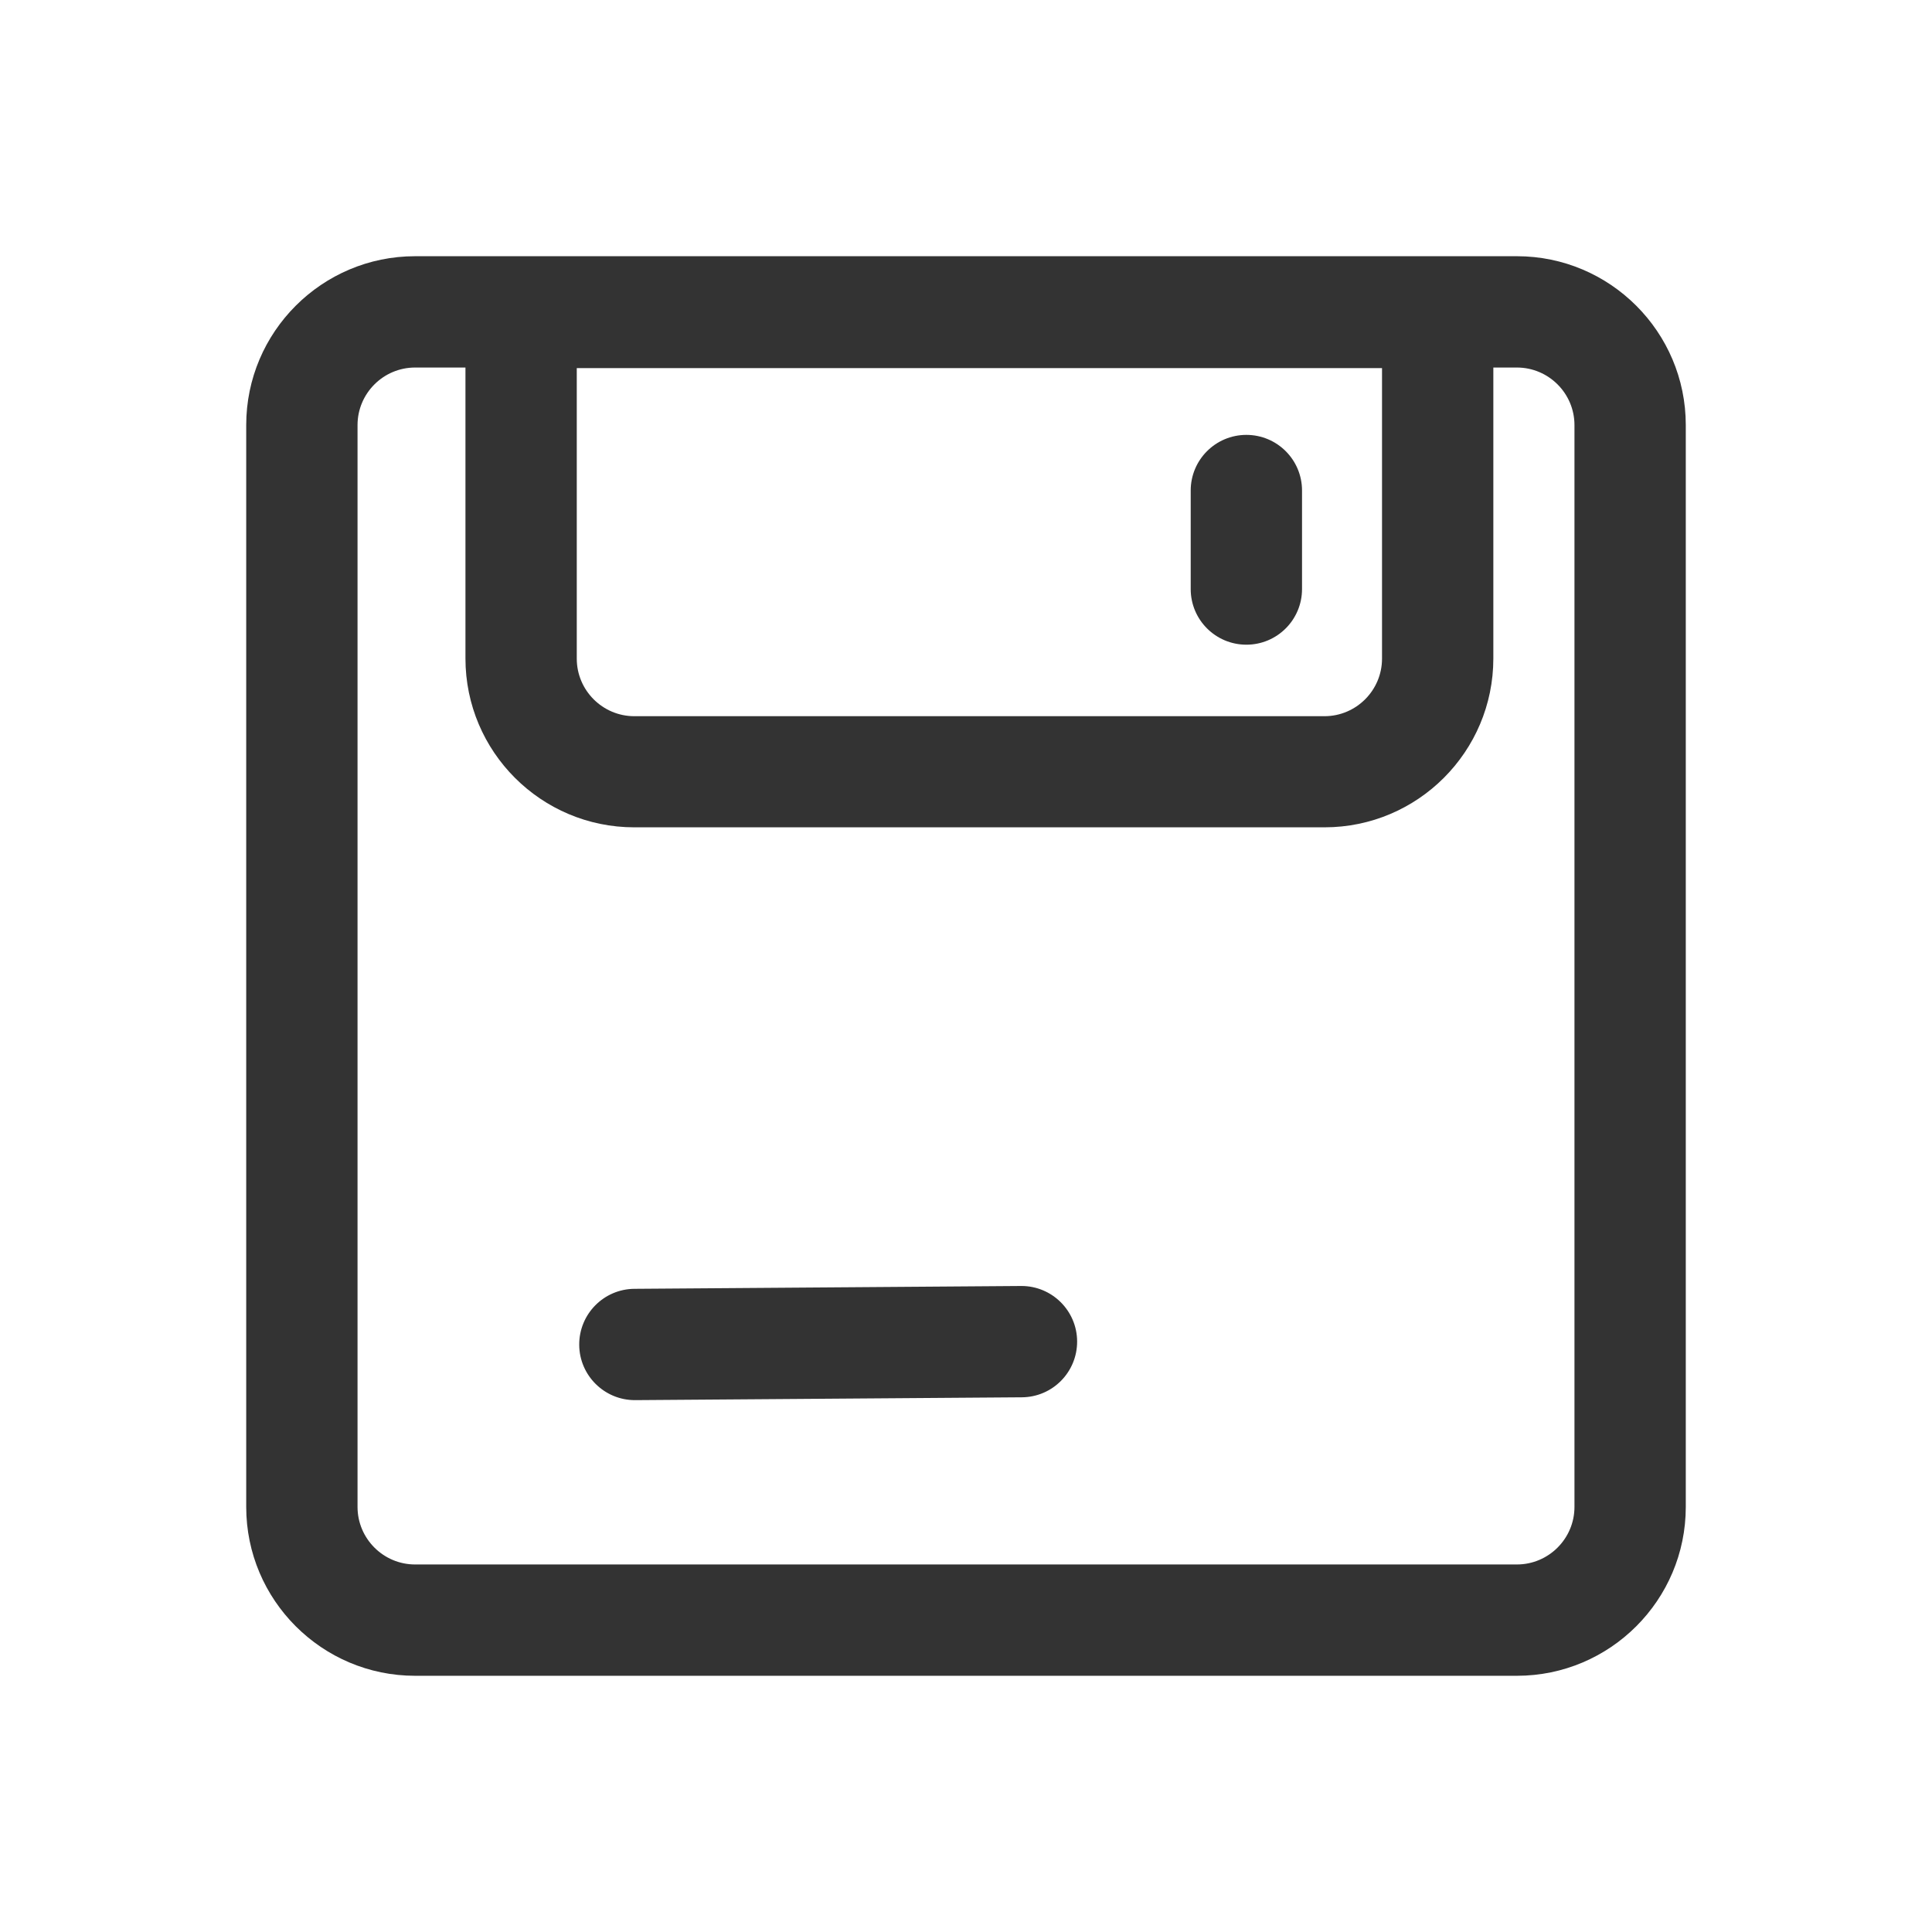 <?xml version="1.0" standalone="no"?><!DOCTYPE svg PUBLIC "-//W3C//DTD SVG 1.1//EN" "http://www.w3.org/Graphics/SVG/1.1/DTD/svg11.dtd"><svg class="icon" width="200px" height="200.00px" viewBox="0 0 1024 1024" version="1.1" xmlns="http://www.w3.org/2000/svg"><path fill="#333333" d="M804 135.8H220c-49.3 0-89.5 40.1-89.5 89.5v573.4c0 49.4 40.2 89.5 89.5 89.5h584c49.3 0 89.5-40.1 89.5-89.5V225.3c0-49.4-40.2-89.5-89.5-89.5z m-71.5 59.3v154c0 16.8-13.7 30.5-30.5 30.5H336.2c-16.8 0-30.5-13.7-30.5-30.5v-154h426.8z m102 603.6c0 16.8-13.7 30.5-30.5 30.5H220c-16.8 0-30.5-13.7-30.5-30.5V225.3c0-16.8 13.7-30.5 30.5-30.5h26.7V349c0 49.4 40.1 89.5 89.5 89.5H702c49.4 0 89.5-40.1 89.5-89.5V194.8H804c16.8 0 30.5 13.7 30.5 30.5v573.4zM660.6 341.7c-16.3 0-29.5-13.2-29.5-29.5V260c0-16.3 13.2-29.5 29.5-29.5s29.5 13.2 29.5 29.5v52.2c0 16.3-13.2 29.5-29.5 29.5zM336.5 742.1c-16.2 0-29.4-13.1-29.5-29.3-0.1-16.3 13-29.6 29.3-29.7l204.9-1.5h0.2c16.2 0 29.4 13.1 29.5 29.3 0.1 16.3-13 29.6-29.3 29.7l-204.9 1.5h-0.2z" /></svg>